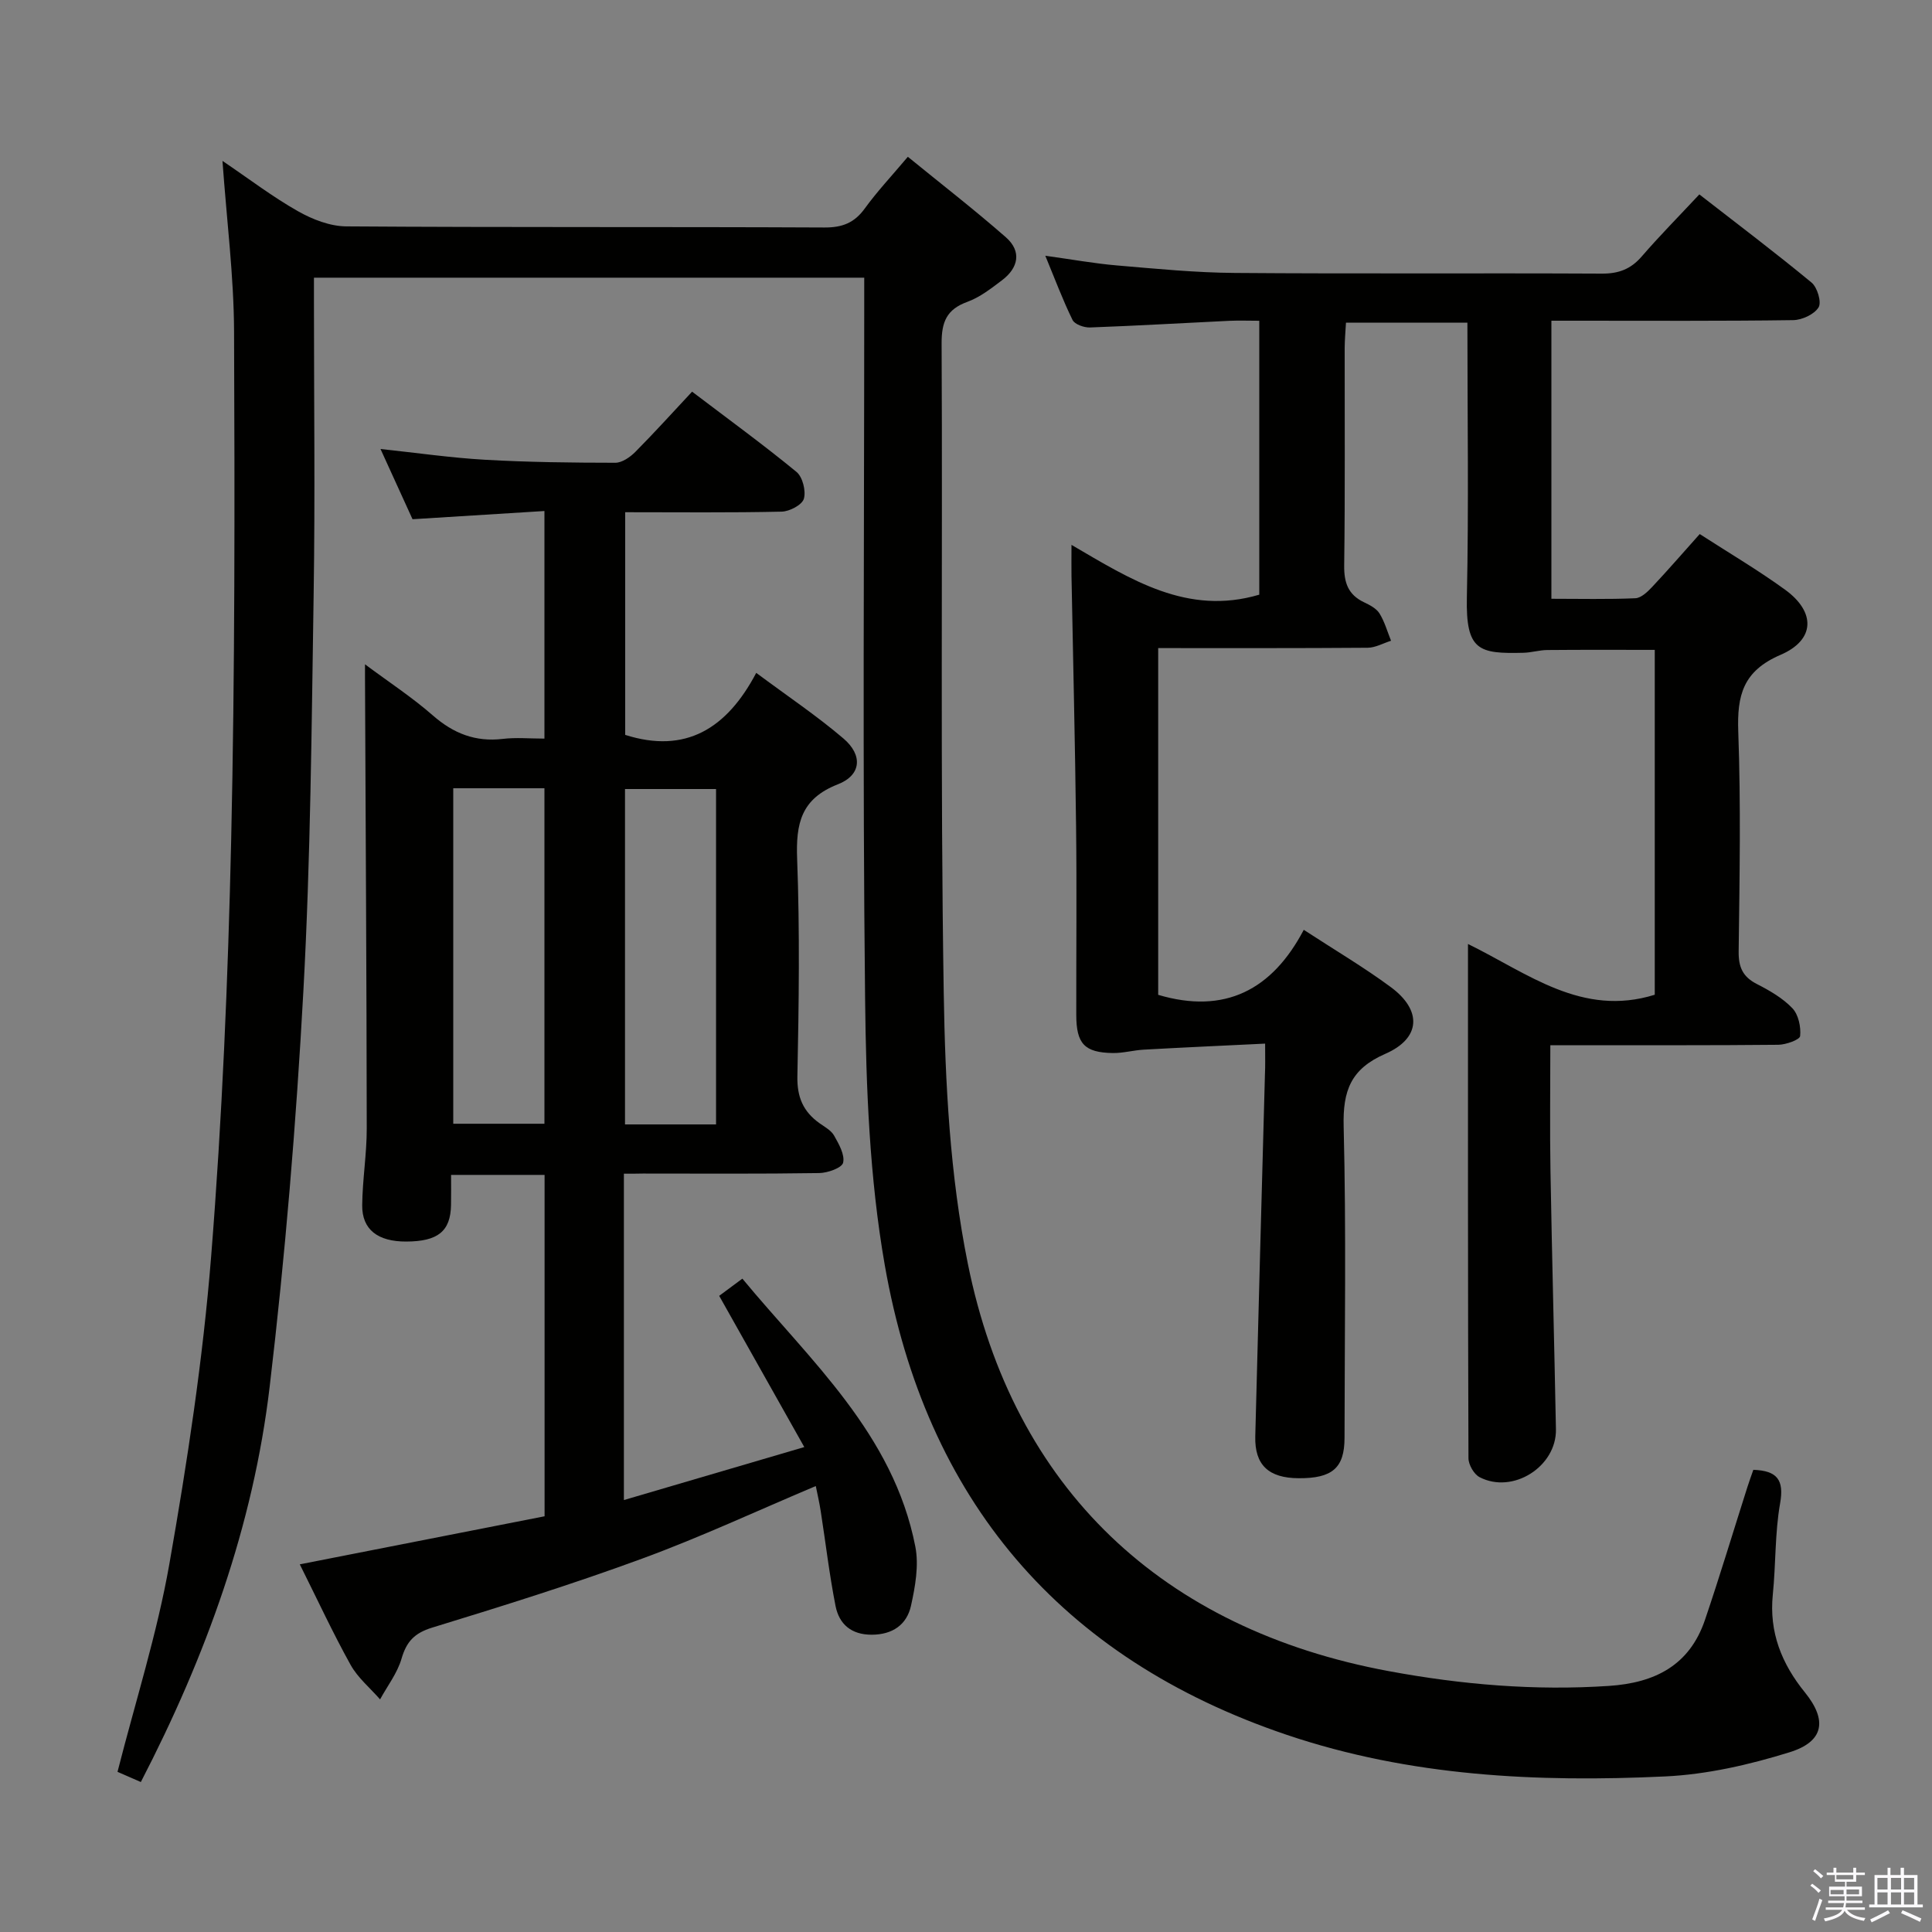 <svg enable-background="new 0 0 400 400" viewBox="0 0 400 400" xmlns="http://www.w3.org/2000/svg"><rect x="0" y="0" width="400" height="400" fill="#808080" stroke="none"/><path d="m374.8 390.4.4-.4c.7.5 1.3 1 1.8 1.4l-.5.5c-.5-.6-1.1-1.1-1.7-1.5zm1 7.3-.6-.3c.5-1.4 1.1-2.8 1.5-4.3.2.1.4.2.6.3-.5 1.3-1 2.8-1.5 4.3zm-.4-10.3.4-.4c.4.3 1 .8 1.7 1.4l-.5.5c-.4-.5-1-1-1.6-1.5zm2.5.3h1.7v-1h.6v1h3.5v-1h.6v1h1.8v.5h-1.8v1.4h-2v1h3.2v2h-3.2v.9h3.3v.5h-3.4c0 .3-.1.6-.1.9h4v.5h-3.7c.7.9 1.9 1.5 3.8 1.7-.1.2-.2.4-.3.6-2.1-.4-3.5-1.1-4-2.1-.4 1-1.8 1.7-4 2.2-.1-.2-.2-.4-.3-.6 2.1-.4 3.4-1 3.8-1.8h-3.4v-.5h3.6c.1-.3.1-.6.2-.9h-3.3v-.5h3.4c0-.3 0-.6 0-.9h-3.2v-2h3.3v-1h-2.1v-1.4h-1.7v-.5zm1.1 3.5v1h2.7c0-.3 0-.4 0-.4 0-.2 0-.2 0-.2 0-.1 0-.2 0-.3h-2.7zm1.2-3v.9h3.5v-.9zm4.7 3h-2.6v.6.4h2.6z" fill="#fbfafc"/><path d="m393.6 386.7h.6v1.5h2.8v6.1h1.1v.6h-11.1v-.6h1.1v-6.1h2.7v-1.5h.6v1.5h2.1v-1.5zm-2.7 8.8.4.6c-1.2.6-2.5 1.3-3.8 1.9-.1-.2-.2-.4-.3-.6 1.2-.6 2.5-1.2 3.7-1.9zm-2.2-6.7v2.4h2.1v-2.4zm0 3v2.5h2.1v-2.5zm2.8-3v2.4h2.1v-2.4zm0 3v2.5h2.1v-2.5zm6 6.1c-1.4-.7-2.7-1.3-3.9-1.8l.3-.6c1.5.6 2.7 1.2 3.9 1.7zm-1.2-9.1h-2.1v2.4h2.1zm-2.1 3v2.5h2.1v-2.5z" fill="#fbfafc"/><g fill="#010100"><path d="m29.16 368.95c-2.04-.89-3.53-1.54-4.83-2.11 3.69-14.5 8.2-28.61 10.74-43.07 3.7-21.06 6.94-42.29 8.64-63.59 2.29-28.66 3.5-57.44 4.15-86.19.79-35.13.74-70.28.6-105.41-.05-11.41-1.51-22.82-2.4-35.27 5.54 3.75 10.38 7.45 15.63 10.42 3 1.7 6.65 3.12 10.02 3.14 32.99.23 65.99.07 98.98.23 3.72.02 6.22-.97 8.38-3.97 2.53-3.49 5.51-6.66 8.89-10.67 6.81 5.56 13.73 10.91 20.3 16.67 3.3 2.9 2.61 6.31-.8 8.89-2.25 1.7-4.58 3.53-7.17 4.47-4.3 1.56-5.36 4.16-5.34 8.62.22 44.82-.28 89.65.44 134.47.3 18.71 1.29 37.73 4.98 56 9.42 46.73 40.38 75.74 87.16 84.41 15.09 2.8 30.22 4.08 45.58 3.06 9.57-.63 16.7-4.28 19.89-13.68 3.09-9.11 5.86-18.33 8.78-27.49.39-1.23.84-2.44 1.23-3.57 4.92.18 6.41 2.06 5.54 6.95-1.09 6.19-.87 12.6-1.51 18.89-.79 7.8 1.84 14.32 6.66 20.26 4.66 5.76 3.94 10.17-3.2 12.38-8.31 2.58-17.08 4.59-25.73 5-26.5 1.25-52.86 0-78.33-8.6-47.06-15.9-74.78-48.82-83.26-97.28-3.16-18.06-3.87-36.7-4.07-55.09-.54-47.82-.18-95.65-.18-143.47 0-1.82 0-3.64 0-5.86-37.96 0-75.66 0-113.93 0v5.37c0 20 .25 40-.06 59.99-.43 27.46-.63 54.94-2.13 82.35-1.49 27.36-3.76 54.72-6.98 81.92-3.4 28.73-13.16 55.71-26.67 81.83z"/><path d="m261.93 216.07c-8.65.42-16.89.79-25.13 1.25-2.14.12-4.27.73-6.4.7-5.87-.09-7.56-1.92-7.57-7.89-.02-13 .12-26-.04-39-.2-17.31-.63-34.62-.95-51.93-.03-1.79 0-3.58 0-6.39 12.32 7.2 24.01 14.71 38.88 10.31 0-18.32 0-37.08 0-56.71-2.04 0-4.12-.08-6.19.01-9.63.46-19.25 1.03-28.87 1.38-1.22.04-3.15-.64-3.6-1.55-2.02-4.12-3.63-8.44-5.64-13.3 5.46.75 10.15 1.61 14.88 2.01 8.11.69 16.23 1.49 24.36 1.55 25.33.2 50.66.01 75.99.14 3.46.02 5.98-.92 8.25-3.55 3.69-4.27 7.67-8.29 11.93-12.85 7.9 6.14 15.7 12.03 23.23 18.25 1.2.99 2.11 4.06 1.46 5.13-.89 1.45-3.41 2.62-5.25 2.65-14.83.21-29.66.12-44.5.12-1.79 0-3.58 0-5.57 0v57.57c5.86 0 11.63.14 17.38-.11 1.21-.05 2.54-1.34 3.5-2.36 3.28-3.49 6.42-7.12 9.83-10.93 6.05 3.91 12.07 7.45 17.7 11.54 6.31 4.59 6.24 10.37-.97 13.47-7.78 3.35-9.02 8.37-8.75 15.91.55 15.15.27 30.33.08 45.49-.04 3.25.84 5.25 3.75 6.74 2.64 1.35 5.36 2.91 7.37 5.02 1.26 1.32 1.8 3.87 1.61 5.76-.08.77-2.93 1.79-4.52 1.81-13.83.14-27.66.08-41.5.09-1.79 0-3.58 0-5.7 0 0 9.13-.12 17.61.03 26.09.31 17.81.79 35.61 1.13 53.42.15 7.74-8.94 13.5-15.81 9.92-1.17-.61-2.3-2.59-2.3-3.94-.13-35.15-.1-70.3-.1-106.45 12.43 6.09 23.61 15.2 38.67 10.51 0-23.34 0-47.22 0-71.4-7.41 0-14.83-.04-22.25.03-1.64.01-3.28.53-4.92.57-9.26.23-11.97-.39-11.73-11.48.4-18.81.11-37.64.11-56.86-8.39 0-16.47 0-25.14 0-.09 1.72-.26 3.48-.27 5.24-.02 15 .1 30-.1 45-.05 3.58.81 6.07 4.1 7.64 1.18.56 2.55 1.27 3.2 2.3 1.07 1.72 1.63 3.76 2.4 5.67-1.62.51-3.23 1.44-4.85 1.45-14.32.11-28.64.07-43.36.07v71.79c13.79 4.09 23.6-1.01 30.14-13.46 6.47 4.22 12.48 7.76 18.06 11.89 6.47 4.8 6.18 10.58-1.19 13.79-7.14 3.12-8.8 7.63-8.61 15.03.54 21.49.2 42.99.18 64.49-.01 6.21-2.52 8.38-9.49 8.34-6.22-.03-9.13-2.73-8.99-8.66.63-24.95 1.33-49.91 2-74.86.09-1.81.04-3.61.04-6.46z"/><path d="m129.17 243v67.57c12.38-3.64 24.33-7.15 37.35-10.97-6.09-10.83-11.68-20.77-17.62-31.31 1.17-.86 2.72-2.01 4.8-3.56 14.03 16.97 31.25 32.13 35.81 55.48.76 3.89-.02 8.27-.9 12.25-.87 3.92-3.82 5.98-8.13 5.99-4.22.01-6.74-2.17-7.49-5.95-1.28-6.5-2.05-13.09-3.07-19.64-.28-1.79-.69-3.56-1.02-5.19-12.12 5.11-23.84 10.58-35.94 15.02-14.31 5.26-28.89 9.82-43.48 14.29-3.68 1.13-5.32 2.89-6.35 6.44-.87 2.99-2.92 5.63-4.44 8.42-2.07-2.37-4.62-4.47-6.11-7.16-3.63-6.53-6.78-13.33-10.51-20.8 17.14-3.36 33.81-6.64 50.68-9.95 0-23.6 0-47.01 0-70.68-6.33 0-12.43 0-19.36 0 0 2.08.03 4.16-.01 6.25-.1 5.42-2.71 7.53-9.28 7.55-5.87.02-9.16-2.48-9.11-7.51.05-5.31.95-10.61.94-15.92-.03-31.11-.23-62.22-.36-93.34 0-.65 0-1.31 0-2.74 4.98 3.71 9.77 6.84 14.03 10.57 4.27 3.74 8.82 5.54 14.49 4.87 2.75-.33 5.57-.06 8.63-.06 0-15.73 0-30.97 0-47.12-9.02.56-17.88 1.11-27.31 1.7-2-4.38-4.18-9.17-6.63-14.54 7.62.81 14.62 1.83 21.66 2.23 8.97.51 17.96.61 26.95.62 1.39 0 3.05-1.15 4.13-2.23 3.97-4 7.75-8.19 11.77-12.49 7.73 5.87 14.84 11.04 21.62 16.62 1.27 1.05 1.99 3.95 1.52 5.56-.38 1.27-2.97 2.63-4.61 2.66-10.65.24-21.31.12-32.38.12v46.1c12.48 3.97 21.03-1.26 27.13-12.84 6.49 4.83 12.55 8.89 18.06 13.59 4.05 3.45 3.7 7.59-1.15 9.48-7.66 2.99-8.72 8.14-8.44 15.47.56 14.98.36 29.99.05 44.98-.09 4.34 1.22 7.32 4.58 9.72 1.08.77 2.41 1.48 3.02 2.56.98 1.74 2.25 3.95 1.87 5.61-.24 1.07-3.2 2.13-4.96 2.15-12.16.19-24.33.1-36.49.1-1.18.03-2.32.03-3.94.03zm-35.33-79.8v69.46h18.88c0-23.27 0-46.26 0-69.46-6.39 0-12.49 0-18.88 0zm54.41 69.6c0-23.47 0-46.48 0-69.44-6.57 0-12.79 0-18.85 0v69.44z"/></g></svg>